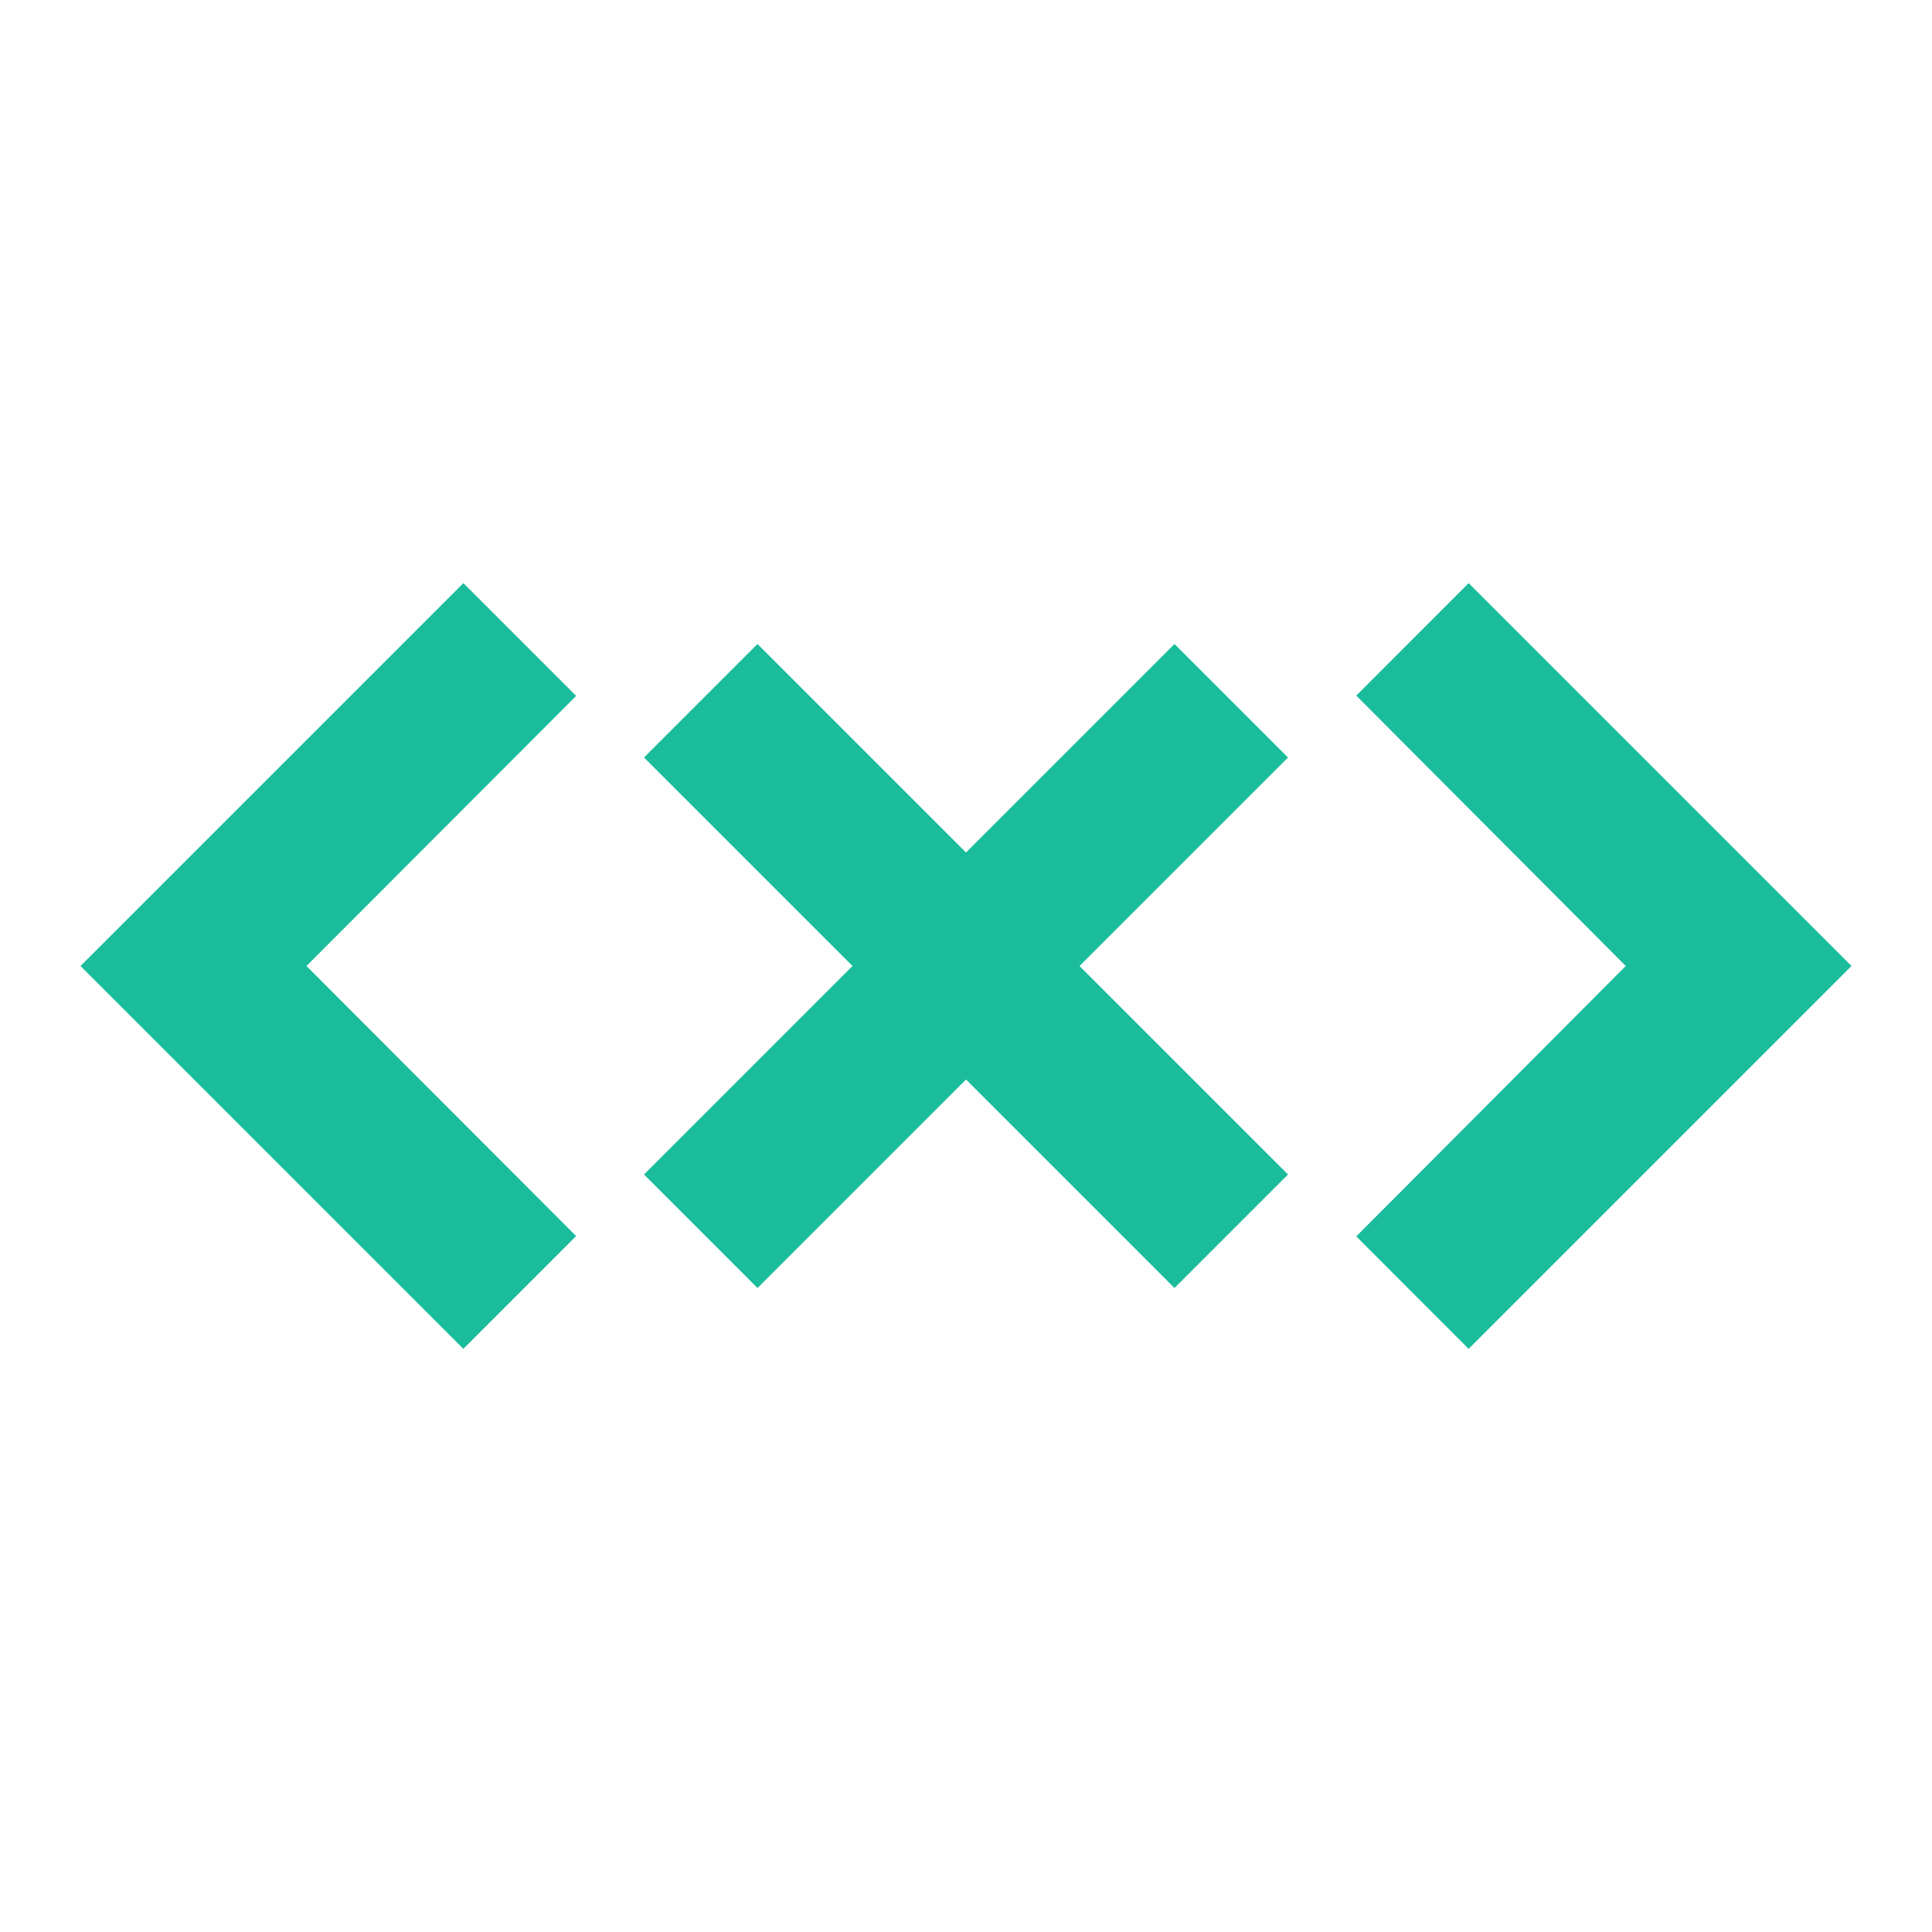 <svg clip-rule="evenodd" fill-rule="evenodd" stroke-linejoin="round" stroke-miterlimit="2" viewBox="0 0 24 24" xmlns="http://www.w3.org/2000/svg"><path d="m0 0h24v24h-24z" fill="none"/><g fill="#1abc9c" fill-rule="nonzero"><path d="m14.59 8-2.59 2.59-2.59-2.59-1.41 1.41 2.59 2.59-2.59 2.59 1.41 1.41 2.59-2.59 2.59 2.59 1.41-1.41-2.59-2.59 2.59-2.59z"/><path d="m17.244 7.244-1.396 1.397 3.348 3.359-3.348 3.359 1.396 1.397 4.756-4.756z" transform="translate(1)"/><path d="m8.157 8.645-1.401-1.401-4.756 4.756 4.756 4.756 1.401-1.401-3.35-3.355z" transform="translate(-1)"/></g></svg>